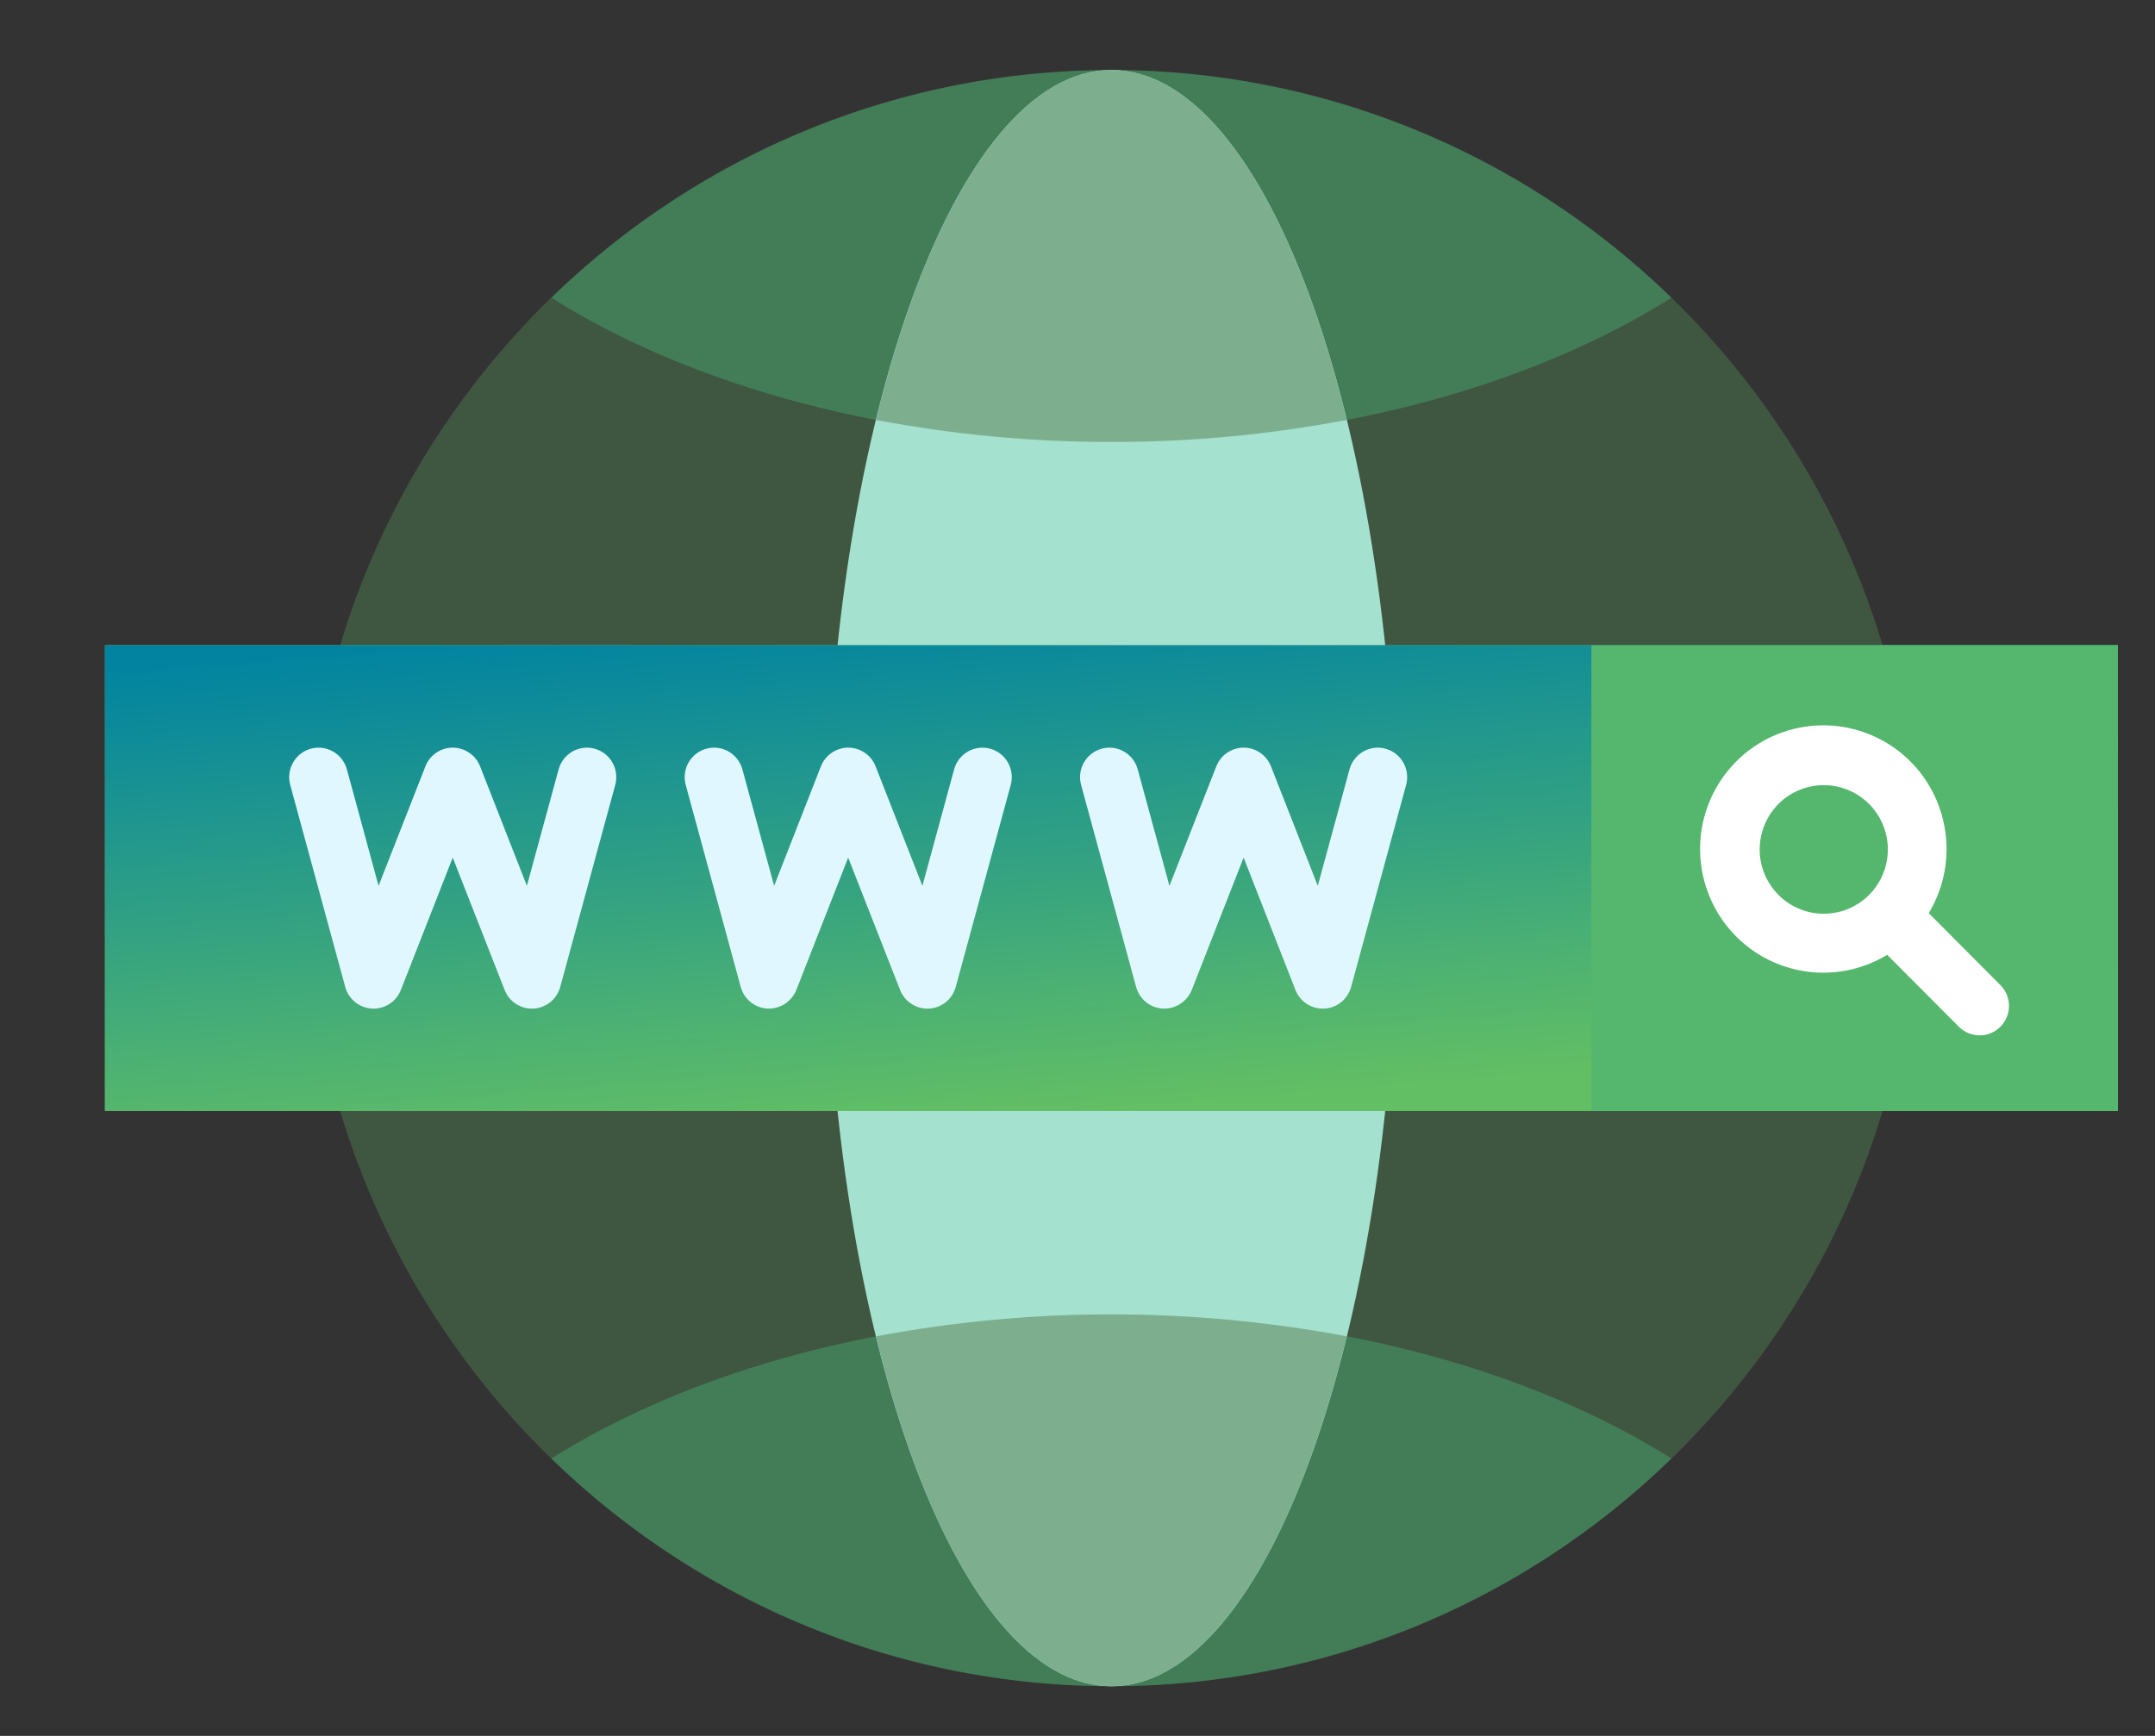 <svg width="36" height="29" viewBox="0 0 36 29" fill="none" xmlns="http://www.w3.org/2000/svg">
<rect x="0" y="0" width="36" height="29" fill="#333333" stroke="none"/>
<g clip-path="url(#clip0_2_896)">
<path d="M18.566 28.17C25.994 28.17 32.016 22.126 32.016 14.67C32.016 7.214 25.994 1.17 18.566 1.17C11.137 1.17 5.115 7.214 5.115 14.67C5.115 22.126 11.137 28.17 18.566 28.17Z" fill="#63BF64" fill-opacity="0.26"/>
<path d="M9.211 24.365C11.718 26.805 15.074 28.17 18.566 28.17C22.059 28.17 25.414 26.805 27.922 24.365C25.561 22.883 22.244 21.957 18.566 21.957C14.889 21.957 11.572 22.883 9.211 24.365ZM9.211 4.975C11.572 6.457 14.889 7.383 18.566 7.383C22.244 7.383 25.561 6.457 27.922 4.975C25.414 2.535 22.059 1.17 18.566 1.17C15.074 1.17 11.718 2.535 9.211 4.975Z" fill="#47AE76" fill-opacity="0.44"/>
<path d="M18.566 28.17C21.203 28.17 23.342 22.126 23.342 14.67C23.342 7.214 21.203 1.17 18.566 1.17C15.928 1.17 13.79 7.214 13.79 14.67C13.79 22.126 15.928 28.17 18.566 28.17Z" fill="#A4E1CF"/>
<path d="M14.633 7.015C15.93 7.262 17.246 7.385 18.566 7.383C19.886 7.385 21.203 7.262 22.499 7.015C21.638 3.485 20.198 1.17 18.566 1.17C16.934 1.17 15.494 3.485 14.633 7.015ZM22.499 22.325C19.9 21.835 17.232 21.835 14.633 22.325C15.494 25.855 16.934 28.17 18.566 28.17C20.198 28.17 21.638 25.855 22.499 22.325Z" fill="#7DAF8F"/>
<path d="M1.753 10.779H35.379V18.559H1.753V10.779Z" fill="#63BF64"/>
<path d="M1.753 10.779H35.379V18.559H1.753V10.779Z" fill="url(#paint0_linear_2_896)"/>
<path d="M26.585 10.779H35.38V18.559H26.585V10.779Z" fill="#55B76E"/>
<path d="M8.886 16.85C8.787 16.85 8.691 16.82 8.61 16.765C8.528 16.709 8.466 16.63 8.43 16.538L7.563 14.327L6.697 16.538C6.659 16.634 6.592 16.716 6.506 16.772C6.419 16.828 6.317 16.855 6.214 16.849C6.111 16.844 6.013 16.806 5.932 16.741C5.852 16.676 5.794 16.587 5.767 16.487L4.848 13.112C4.814 12.986 4.831 12.852 4.896 12.739C4.96 12.625 5.067 12.542 5.192 12.508C5.318 12.473 5.452 12.491 5.565 12.555C5.678 12.62 5.76 12.727 5.795 12.853L6.324 14.799L7.107 12.802C7.143 12.71 7.206 12.631 7.287 12.576C7.368 12.52 7.465 12.49 7.563 12.49C7.662 12.49 7.758 12.52 7.839 12.576C7.921 12.631 7.984 12.71 8.02 12.802L8.802 14.799L9.332 12.853C9.366 12.727 9.449 12.62 9.562 12.555C9.675 12.491 9.809 12.473 9.934 12.508C10.06 12.542 10.166 12.625 10.231 12.739C10.295 12.852 10.312 12.986 10.278 13.112L9.359 16.487C9.332 16.587 9.274 16.676 9.194 16.741C9.114 16.806 9.016 16.844 8.913 16.849L8.886 16.85ZM15.492 16.85C15.393 16.85 15.297 16.82 15.216 16.764C15.135 16.709 15.072 16.63 15.036 16.538L14.169 14.327L13.303 16.538C13.264 16.634 13.197 16.715 13.111 16.771C13.024 16.827 12.922 16.854 12.82 16.849C12.717 16.844 12.619 16.806 12.539 16.741C12.459 16.676 12.401 16.587 12.374 16.487L11.455 13.112C11.421 12.986 11.438 12.852 11.502 12.739C11.567 12.625 11.674 12.542 11.799 12.508C11.925 12.473 12.059 12.49 12.172 12.555C12.285 12.62 12.367 12.727 12.402 12.853L12.932 14.799L13.714 12.802C13.75 12.71 13.813 12.631 13.894 12.576C13.976 12.52 14.072 12.49 14.17 12.49C14.269 12.49 14.365 12.52 14.446 12.576C14.528 12.631 14.591 12.71 14.627 12.802L15.409 14.799L15.939 12.853C15.973 12.727 16.056 12.62 16.169 12.555C16.282 12.491 16.416 12.473 16.541 12.508C16.667 12.542 16.773 12.625 16.838 12.739C16.902 12.852 16.919 12.986 16.885 13.112L15.966 16.487C15.939 16.587 15.881 16.676 15.801 16.741C15.721 16.806 15.623 16.844 15.52 16.849L15.492 16.85ZM22.097 16.85C21.999 16.85 21.903 16.82 21.821 16.765C21.74 16.709 21.677 16.63 21.641 16.538L20.775 14.327L19.909 16.538C19.87 16.634 19.803 16.715 19.716 16.771C19.63 16.826 19.528 16.854 19.426 16.849C19.323 16.844 19.224 16.806 19.144 16.741C19.064 16.676 19.006 16.587 18.979 16.487L18.06 13.112C18.026 12.986 18.043 12.852 18.107 12.739C18.172 12.625 18.279 12.542 18.404 12.508C18.53 12.473 18.664 12.491 18.776 12.555C18.89 12.62 18.972 12.727 19.006 12.853L19.536 14.799L20.319 12.802C20.355 12.71 20.418 12.631 20.499 12.576C20.581 12.52 20.677 12.49 20.775 12.49C20.874 12.49 20.97 12.52 21.051 12.576C21.133 12.631 21.195 12.71 21.232 12.802L22.014 14.799L22.544 12.853C22.578 12.727 22.661 12.62 22.774 12.555C22.887 12.491 23.02 12.473 23.146 12.508C23.271 12.542 23.378 12.625 23.443 12.739C23.507 12.852 23.524 12.986 23.49 13.112L22.571 16.487C22.544 16.587 22.486 16.676 22.406 16.741C22.326 16.806 22.228 16.844 22.125 16.849L22.097 16.85Z" fill="#E1F7FF"/>
<path d="M33.417 16.457L32.22 15.255C32.481 14.823 32.575 14.31 32.484 13.813C32.394 13.316 32.126 12.869 31.73 12.558C31.334 12.246 30.838 12.091 30.335 12.121C29.833 12.151 29.359 12.365 29.003 12.722C28.648 13.08 28.434 13.555 28.404 14.059C28.374 14.563 28.529 15.061 28.839 15.459C29.15 15.856 29.595 16.126 30.09 16.216C30.585 16.307 31.096 16.212 31.526 15.951L32.724 17.153C32.816 17.245 32.941 17.297 33.071 17.297C33.201 17.297 33.325 17.245 33.417 17.153C33.509 17.06 33.561 16.935 33.561 16.805C33.561 16.674 33.509 16.549 33.417 16.457ZM29.396 14.191C29.396 13.978 29.459 13.771 29.576 13.594C29.694 13.417 29.861 13.279 30.057 13.198C30.252 13.117 30.468 13.095 30.675 13.137C30.883 13.178 31.074 13.281 31.224 13.431C31.373 13.581 31.475 13.773 31.517 13.981C31.558 14.19 31.537 14.406 31.456 14.602C31.375 14.799 31.237 14.966 31.061 15.084C30.885 15.203 30.678 15.265 30.466 15.265C30.183 15.265 29.91 15.152 29.71 14.95C29.509 14.749 29.396 14.476 29.396 14.191Z" fill="white"/>
</g>
<defs>
<linearGradient id="paint0_linear_2_896" x1="7.065" y1="10.779" x2="7.748" y2="19.416" gradientUnits="userSpaceOnUse">
<stop stop-color="#0284A1"/>
<stop offset="1" stop-color="#63BF64"/>
</linearGradient>
<clipPath id="clip0_2_896">
<rect width="35" height="28" fill="white" transform="translate(0.892 0.682)"/>
</clipPath>
</defs>
</svg>
